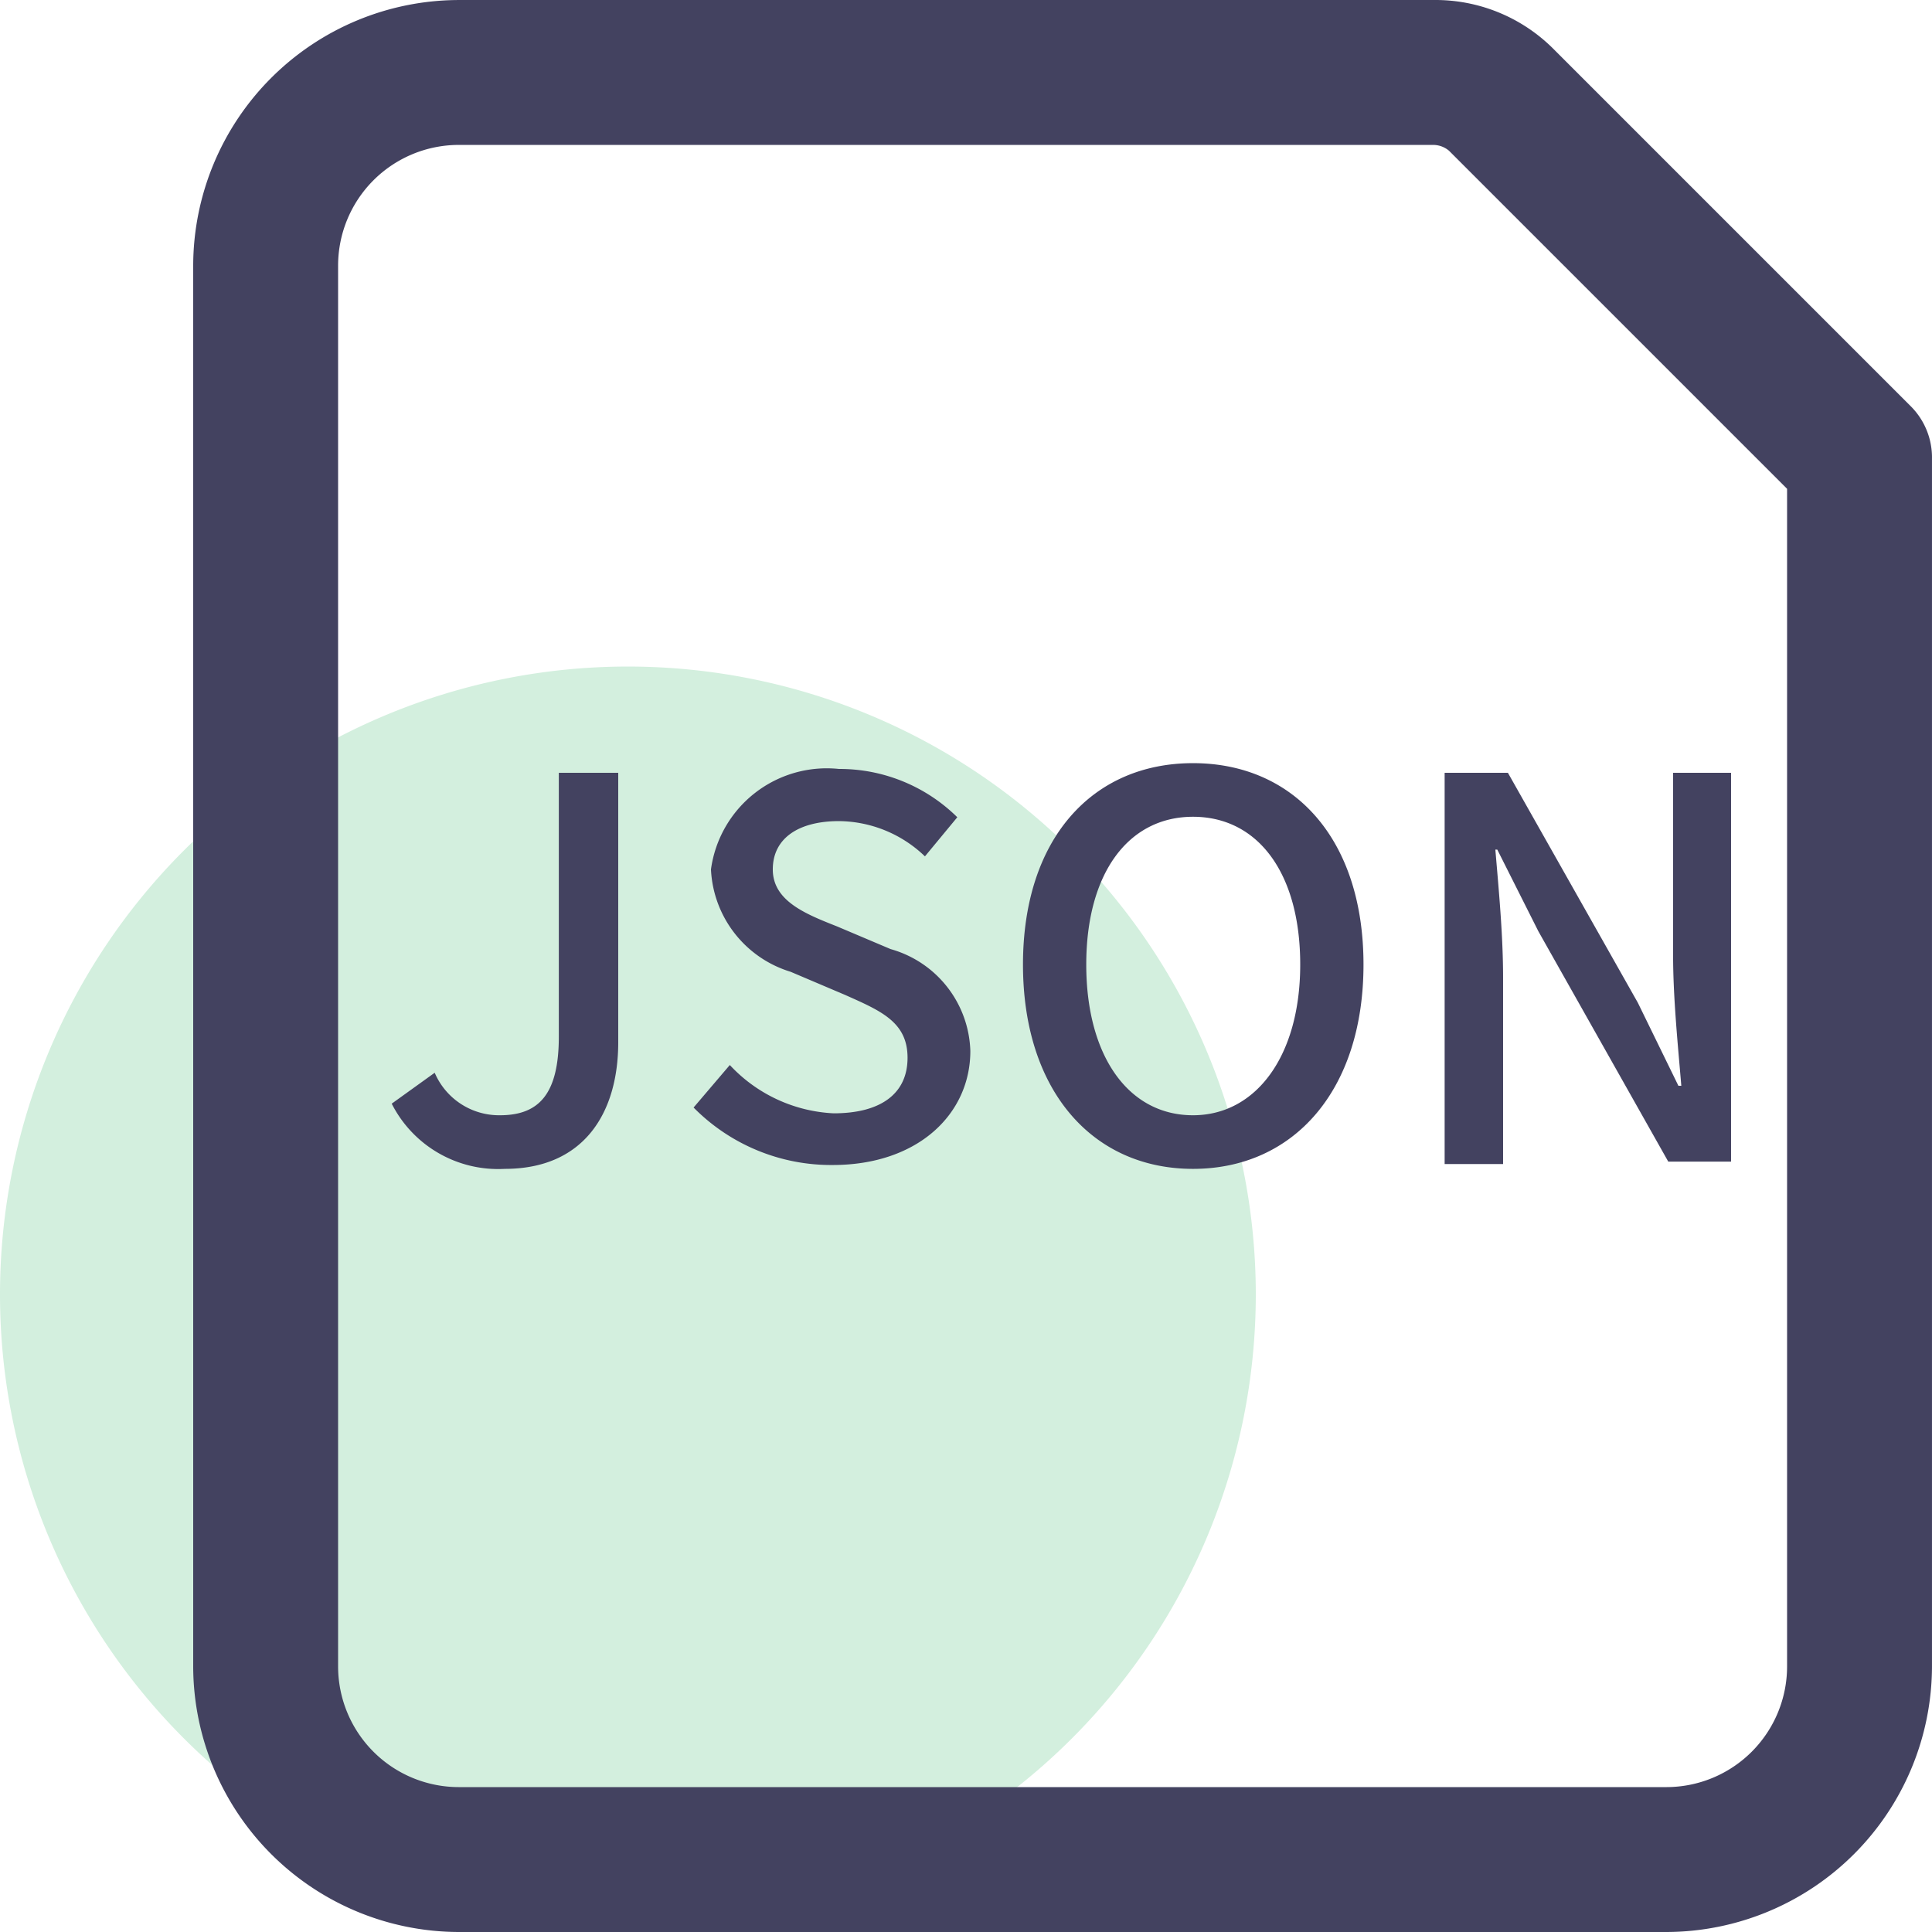<?xml version="1.0" standalone="no"?><!DOCTYPE svg PUBLIC "-//W3C//DTD SVG 1.1//EN" "http://www.w3.org/Graphics/SVG/1.1/DTD/svg11.dtd"><svg t="1681890139961" class="icon" viewBox="0 0 1024 1024" version="1.1" xmlns="http://www.w3.org/2000/svg" p-id="3629" xmlns:xlink="http://www.w3.org/1999/xlink" width="200" height="200"><path d="M332.797 686.083m-332.797 0a332.797 332.797 0 1 0 665.594 0 332.797 332.797 0 1 0-665.594 0Z" fill="#D3EFDE" p-id="3630"></path><path d="M883.192 1024h-639.994A141.055 141.055 0 0 1 102.399 883.201v-742.393A141.055 141.055 0 0 1 243.198 0.009h516.347a88.319 88.319 0 0 1 63.487 25.6l189.694 189.694A38.4 38.4 0 0 1 1023.991 243.207v639.994a141.055 141.055 0 0 1-140.799 140.799zM243.198 76.809A63.999 63.999 0 0 0 179.198 140.808v742.393A63.999 63.999 0 0 0 243.198 947.201h639.994a63.999 63.999 0 0 0 63.999-63.999V259.079l-179.198-179.198a13.056 13.056 0 0 0-8.448-3.072z" fill="#434260" p-id="3631"></path><path d="M296.189 549.38c0 30.464-10.496 41.728-31.232 41.728A37.12 37.12 0 0 1 230.398 568.58l-22.784 16.384a63.231 63.231 0 0 0 59.903 34.56c42.24 0 60.159-29.952 60.159-67.071V409.606h-31.488zM472.06 503.045l-28.416-12.032C426.748 484.357 409.596 477.445 409.596 460.805s13.824-25.6 35.072-25.6a66.559 66.559 0 0 1 45.568 18.688l17.152-20.736a88.831 88.831 0 0 0-62.719-25.6A61.951 61.951 0 0 0 376.829 460.805a59.647 59.647 0 0 0 42.24 54.271l28.928 12.288c18.944 8.448 33.024 14.336 33.024 33.28s-14.08 29.44-39.168 29.44a80.383 80.383 0 0 1-55.039-25.6l-19.2 22.528a102.399 102.399 0 0 0 73.727 30.464c45.312 0 72.959-27.136 72.959-60.415a57.855 57.855 0 0 0-42.24-54.016zM632.314 404.486c-53.248 0-90.111 39.936-90.111 106.751s36.864 108.287 90.111 108.287 90.367-41.472 90.367-108.287-37.12-106.751-90.367-106.751z m0 186.622c-34.304 0-56.575-31.488-56.575-79.871s22.272-78.335 56.575-78.335 56.831 29.696 56.831 78.335-23.552 79.871-56.831 79.871zM886.776 409.606v96.767c0 22.528 2.56 47.616 4.352 69.119h-1.536l-21.504-44.032L799.225 409.606h-33.536v207.358h30.976v-98.815c0-22.528-2.304-46.592-4.096-67.839H793.593l21.76 43.264 68.863 122.111h33.28V409.606z" fill="#434260" p-id="3632"></path></svg>